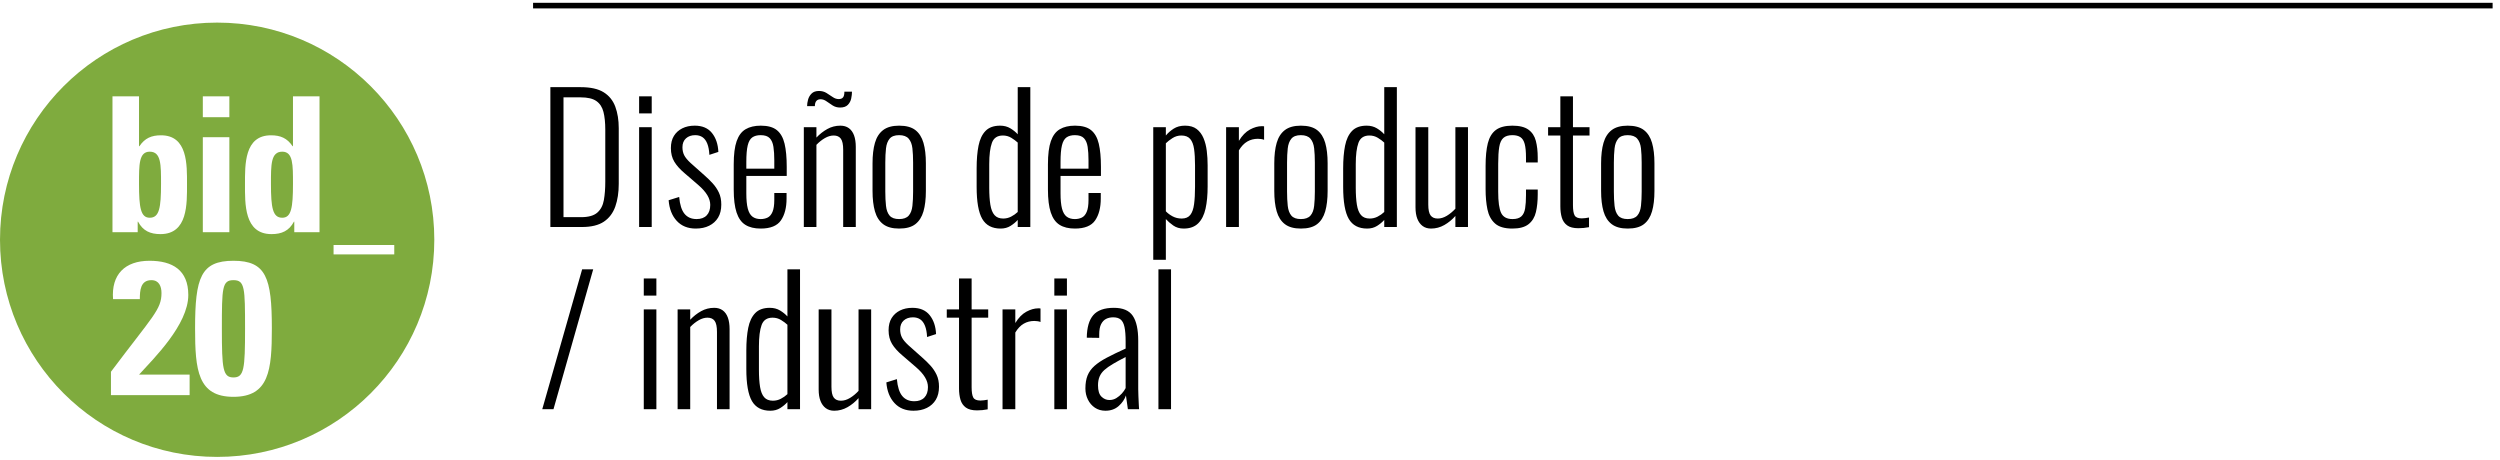 <?xml version="1.0" encoding="UTF-8"?>
<svg width="223px" height="41px" viewBox="0 0 223 41" version="1.1" xmlns="http://www.w3.org/2000/svg" xmlns:xlink="http://www.w3.org/1999/xlink">
    <title>producto</title>
    <g id="Page-1" stroke="none" stroke-width="1" fill="none" fill-rule="evenodd">
        <g id="producto">
            <g transform="translate(0, 2)">
                <path d="M51.912,18.249 C52.743,18.249 53.395,18.09 53.867,17.772 C54.34,17.453 54.678,17.004 54.884,16.424 C55.089,15.844 55.192,15.169 55.192,14.399 L55.192,14.399 L55.192,9.44 C55.192,8.711 55.089,8.07 54.884,7.515 C54.678,6.961 54.332,6.532 53.844,6.229 C53.357,5.926 52.676,5.775 51.804,5.775 L51.804,5.775 L49.093,5.775 L49.093,18.249 L51.912,18.249 Z M51.835,17.371 L50.264,17.371 L50.264,6.684 L51.788,6.684 C52.415,6.684 52.884,6.794 53.197,7.015 C53.511,7.235 53.721,7.559 53.829,7.985 C53.937,8.411 53.991,8.937 53.991,9.563 L53.991,9.563 L53.991,14.214 C53.991,14.82 53.95,15.361 53.867,15.839 C53.785,16.316 53.59,16.691 53.282,16.963 C52.974,17.235 52.492,17.371 51.835,17.371 L51.835,17.371 Z M58.133,8.116 L58.133,6.591 L57.009,6.591 L57.009,8.116 L58.133,8.116 Z M58.133,18.249 L58.133,9.348 L57.009,9.348 L57.009,18.249 L58.133,18.249 Z M62.06,18.388 C62.522,18.388 62.923,18.303 63.261,18.133 C63.6,17.964 63.865,17.723 64.055,17.41 C64.244,17.097 64.339,16.709 64.339,16.247 C64.339,15.836 64.268,15.48 64.124,15.177 C63.98,14.874 63.795,14.599 63.569,14.353 C63.344,14.106 63.107,13.875 62.861,13.66 L62.861,13.66 L61.598,12.536 C61.321,12.279 61.131,12.048 61.028,11.843 C60.926,11.637 60.874,11.401 60.874,11.134 C60.874,10.795 60.98,10.531 61.19,10.341 C61.401,10.151 61.675,10.056 62.014,10.056 C62.271,10.056 62.489,10.118 62.669,10.241 C62.848,10.364 62.989,10.557 63.092,10.818 C63.195,11.08 63.256,11.411 63.277,11.812 L63.277,11.812 L64.078,11.55 C64.047,10.862 63.857,10.3 63.508,9.864 C63.159,9.427 62.645,9.209 61.968,9.209 C61.547,9.209 61.177,9.289 60.859,9.448 C60.541,9.607 60.292,9.833 60.112,10.125 C59.932,10.418 59.843,10.78 59.843,11.211 C59.843,11.683 59.945,12.089 60.151,12.428 C60.356,12.767 60.659,13.105 61.059,13.444 L61.059,13.444 L62.276,14.491 C62.645,14.81 62.917,15.115 63.092,15.408 C63.267,15.7 63.354,15.99 63.354,16.278 C63.354,16.678 63.249,16.989 63.038,17.209 C62.828,17.43 62.527,17.541 62.137,17.541 C61.675,17.541 61.316,17.384 61.059,17.071 C60.803,16.758 60.643,16.257 60.582,15.569 L60.582,15.569 L59.642,15.862 C59.704,16.632 59.945,17.245 60.366,17.702 C60.787,18.159 61.352,18.388 62.06,18.388 Z M67.851,18.388 C68.723,18.388 69.326,18.144 69.66,17.656 C69.994,17.168 70.161,16.519 70.161,15.708 L70.161,15.708 L70.161,15.215 L69.067,15.215 L69.067,15.831 C69.067,16.293 69.013,16.65 68.906,16.901 C68.798,17.153 68.651,17.322 68.467,17.41 C68.282,17.497 68.076,17.541 67.851,17.541 C67.553,17.541 67.309,17.469 67.119,17.325 C66.929,17.181 66.791,16.943 66.703,16.609 C66.616,16.275 66.572,15.821 66.572,15.246 L66.572,15.246 L66.572,13.691 L70.176,13.691 L70.176,12.89 C70.176,12.048 70.112,11.357 69.984,10.818 C69.855,10.279 69.627,9.877 69.298,9.61 C68.97,9.343 68.492,9.209 67.866,9.209 C67.322,9.209 66.87,9.314 66.511,9.525 C66.151,9.735 65.885,10.09 65.71,10.587 C65.535,11.085 65.448,11.776 65.448,12.659 L65.448,12.659 L65.448,14.907 C65.448,15.759 65.533,16.442 65.702,16.955 C65.872,17.469 66.133,17.836 66.488,18.056 C66.842,18.277 67.296,18.388 67.851,18.388 Z M69.067,13.044 L66.572,13.044 L66.572,12.443 C66.572,11.807 66.613,11.316 66.696,10.972 C66.778,10.629 66.914,10.39 67.104,10.256 C67.294,10.123 67.543,10.056 67.851,10.056 C68.22,10.056 68.49,10.146 68.659,10.326 C68.829,10.505 68.939,10.762 68.99,11.096 C69.042,11.429 69.067,11.832 69.067,12.305 L69.067,12.305 L69.067,13.044 Z M74.935,7.592 C75.243,7.592 75.474,7.513 75.628,7.353 C75.782,7.194 75.882,7.004 75.928,6.784 C75.974,6.563 75.997,6.36 75.997,6.175 L75.997,6.175 L75.32,6.175 C75.32,6.422 75.279,6.594 75.196,6.691 C75.114,6.789 74.986,6.838 74.811,6.838 C74.627,6.838 74.447,6.776 74.272,6.653 C74.098,6.53 73.913,6.409 73.718,6.291 C73.523,6.173 73.302,6.114 73.056,6.114 C72.768,6.114 72.548,6.191 72.394,6.345 C72.24,6.499 72.134,6.681 72.078,6.891 C72.021,7.102 71.993,7.294 71.993,7.469 L71.993,7.469 L72.686,7.469 C72.686,7.264 72.73,7.11 72.817,7.007 C72.904,6.904 73.03,6.853 73.194,6.853 C73.379,6.853 73.556,6.915 73.726,7.038 C73.895,7.161 74.077,7.284 74.272,7.407 C74.467,7.531 74.688,7.592 74.935,7.592 Z M72.825,18.249 L72.825,10.919 C73.061,10.672 73.312,10.472 73.579,10.318 C73.846,10.164 74.108,10.087 74.365,10.087 C74.652,10.087 74.865,10.182 75.004,10.372 C75.142,10.562 75.212,10.888 75.212,11.35 L75.212,11.35 L75.212,18.249 L76.336,18.249 L76.336,11.103 C76.336,10.703 76.285,10.362 76.182,10.079 C76.079,9.797 75.925,9.581 75.72,9.432 C75.515,9.284 75.263,9.209 74.965,9.209 C74.544,9.209 74.154,9.309 73.795,9.509 C73.436,9.71 73.112,9.964 72.825,10.272 L72.825,10.272 L72.825,9.348 L71.701,9.348 L71.701,18.249 L72.825,18.249 Z M80.201,18.388 C80.828,18.388 81.31,18.257 81.649,17.995 C81.988,17.733 82.229,17.353 82.373,16.855 C82.517,16.357 82.588,15.749 82.588,15.03 L82.588,15.03 L82.588,12.566 C82.588,11.848 82.517,11.239 82.373,10.741 C82.229,10.244 81.988,9.864 81.649,9.602 C81.31,9.34 80.828,9.209 80.201,9.209 C79.596,9.209 79.121,9.34 78.777,9.602 C78.433,9.864 78.189,10.244 78.045,10.741 C77.902,11.239 77.83,11.848 77.83,12.566 L77.83,12.566 L77.83,15.03 C77.83,15.749 77.902,16.357 78.045,16.855 C78.189,17.353 78.433,17.733 78.777,17.995 C79.121,18.257 79.596,18.388 80.201,18.388 Z M80.201,17.541 C79.811,17.541 79.529,17.438 79.354,17.233 C79.18,17.027 79.072,16.737 79.031,16.362 C78.99,15.988 78.969,15.564 78.969,15.092 L78.969,15.092 L78.969,12.505 C78.969,12.022 78.99,11.599 79.031,11.234 C79.072,10.87 79.18,10.582 79.354,10.372 C79.529,10.161 79.811,10.056 80.201,10.056 C80.592,10.056 80.876,10.161 81.056,10.372 C81.236,10.582 81.346,10.87 81.387,11.234 C81.428,11.599 81.449,12.022 81.449,12.505 L81.449,12.505 L81.449,15.092 C81.449,15.564 81.428,15.988 81.387,16.362 C81.346,16.737 81.236,17.027 81.056,17.233 C80.876,17.438 80.592,17.541 80.201,17.541 Z M89.257,18.388 C89.595,18.388 89.891,18.308 90.142,18.149 C90.394,17.99 90.607,17.813 90.781,17.618 L90.781,17.618 L90.781,18.249 L91.905,18.249 L91.905,5.775 L90.781,5.775 L90.781,9.979 C90.607,9.784 90.388,9.607 90.127,9.448 C89.865,9.289 89.559,9.209 89.21,9.209 C88.646,9.209 88.212,9.366 87.909,9.679 C87.606,9.992 87.398,10.431 87.285,10.996 C87.172,11.56 87.116,12.233 87.116,13.013 L87.116,13.013 L87.116,14.661 C87.116,15.995 87.283,16.95 87.617,17.525 C87.95,18.1 88.497,18.388 89.257,18.388 Z M89.488,17.494 C89.149,17.494 88.89,17.392 88.71,17.186 C88.53,16.981 88.407,16.673 88.34,16.262 C88.274,15.852 88.24,15.349 88.24,14.753 L88.24,14.753 L88.24,12.643 C88.24,11.812 88.32,11.178 88.479,10.741 C88.638,10.305 88.964,10.087 89.457,10.087 C89.734,10.087 89.986,10.156 90.211,10.295 C90.437,10.433 90.627,10.575 90.781,10.718 L90.781,10.718 L90.781,16.909 C90.607,17.073 90.409,17.212 90.188,17.325 C89.968,17.438 89.734,17.494 89.488,17.494 Z M95.879,18.388 C96.751,18.388 97.354,18.144 97.688,17.656 C98.022,17.168 98.189,16.519 98.189,15.708 L98.189,15.708 L98.189,15.215 L97.095,15.215 L97.095,15.831 C97.095,16.293 97.041,16.65 96.933,16.901 C96.826,17.153 96.679,17.322 96.495,17.41 C96.31,17.497 96.104,17.541 95.879,17.541 C95.581,17.541 95.337,17.469 95.147,17.325 C94.957,17.181 94.819,16.943 94.731,16.609 C94.644,16.275 94.6,15.821 94.6,15.246 L94.6,15.246 L94.6,13.691 L98.204,13.691 L98.204,12.89 C98.204,12.048 98.14,11.357 98.011,10.818 C97.883,10.279 97.655,9.877 97.326,9.61 C96.998,9.343 96.52,9.209 95.894,9.209 C95.35,9.209 94.898,9.314 94.539,9.525 C94.179,9.735 93.913,10.09 93.738,10.587 C93.563,11.085 93.476,11.776 93.476,12.659 L93.476,12.659 L93.476,14.907 C93.476,15.759 93.561,16.442 93.73,16.955 C93.9,17.469 94.162,17.836 94.516,18.056 C94.87,18.277 95.324,18.388 95.879,18.388 Z M97.095,13.044 L94.6,13.044 L94.6,12.443 C94.6,11.807 94.641,11.316 94.724,10.972 C94.806,10.629 94.942,10.39 95.132,10.256 C95.322,10.123 95.571,10.056 95.879,10.056 C96.248,10.056 96.518,10.146 96.687,10.326 C96.856,10.505 96.967,10.762 97.018,11.096 C97.07,11.429 97.095,11.832 97.095,12.305 L97.095,12.305 L97.095,13.044 Z M103.994,21.175 L103.994,17.541 C104.169,17.736 104.387,17.926 104.649,18.11 C104.911,18.295 105.221,18.388 105.581,18.388 C106.135,18.388 106.569,18.231 106.882,17.918 C107.195,17.605 107.413,17.168 107.536,16.609 C107.66,16.049 107.721,15.39 107.721,14.63 L107.721,14.63 L107.721,12.751 C107.721,12.31 107.696,11.879 107.644,11.458 C107.593,11.037 107.495,10.657 107.352,10.318 C107.208,9.979 107.005,9.71 106.743,9.509 C106.481,9.309 106.135,9.209 105.704,9.209 C105.303,9.209 104.965,9.299 104.687,9.479 C104.41,9.658 104.179,9.861 103.994,10.087 L103.994,10.087 L103.994,9.348 L102.87,9.348 L102.87,21.175 L103.994,21.175 Z M105.411,17.494 C105.113,17.494 104.844,17.43 104.603,17.302 C104.361,17.174 104.159,17.022 103.994,16.848 L103.994,16.848 L103.994,10.78 C104.148,10.626 104.346,10.472 104.587,10.318 C104.829,10.164 105.093,10.087 105.38,10.087 C105.729,10.087 105.991,10.19 106.166,10.395 C106.34,10.6 106.456,10.901 106.512,11.296 C106.569,11.691 106.597,12.176 106.597,12.751 L106.597,12.751 L106.597,14.661 C106.597,15.267 106.569,15.782 106.512,16.208 C106.456,16.635 106.343,16.955 106.174,17.171 C106.004,17.387 105.75,17.494 105.411,17.494 Z M110.509,18.249 L110.509,11.411 C110.724,11.052 110.973,10.79 111.255,10.626 C111.538,10.462 111.854,10.38 112.203,10.38 C112.295,10.38 112.393,10.387 112.495,10.403 C112.598,10.418 112.685,10.441 112.757,10.472 L112.757,10.472 L112.757,9.271 C112.716,9.261 112.68,9.255 112.649,9.255 L112.649,9.255 L112.557,9.255 C112.218,9.255 111.864,9.355 111.494,9.556 C111.125,9.756 110.796,10.092 110.509,10.564 L110.509,10.564 L110.509,9.348 L109.369,9.348 L109.369,18.249 L110.509,18.249 Z M116.037,18.388 C116.663,18.388 117.146,18.257 117.485,17.995 C117.824,17.733 118.065,17.353 118.209,16.855 C118.352,16.357 118.424,15.749 118.424,15.03 L118.424,15.03 L118.424,12.566 C118.424,11.848 118.352,11.239 118.209,10.741 C118.065,10.244 117.824,9.864 117.485,9.602 C117.146,9.34 116.663,9.209 116.037,9.209 C115.431,9.209 114.957,9.34 114.613,9.602 C114.269,9.864 114.025,10.244 113.881,10.741 C113.737,11.239 113.666,11.848 113.666,12.566 L113.666,12.566 L113.666,15.03 C113.666,15.749 113.737,16.357 113.881,16.855 C114.025,17.353 114.269,17.733 114.613,17.995 C114.957,18.257 115.431,18.388 116.037,18.388 Z M116.037,17.541 C115.647,17.541 115.365,17.438 115.19,17.233 C115.016,17.027 114.908,16.737 114.867,16.362 C114.826,15.988 114.805,15.564 114.805,15.092 L114.805,15.092 L114.805,12.505 C114.805,12.022 114.826,11.599 114.867,11.234 C114.908,10.87 115.016,10.582 115.19,10.372 C115.365,10.161 115.647,10.056 116.037,10.056 C116.427,10.056 116.712,10.161 116.892,10.372 C117.072,10.582 117.182,10.87 117.223,11.234 C117.264,11.599 117.285,12.022 117.285,12.505 L117.285,12.505 L117.285,15.092 C117.285,15.564 117.264,15.988 117.223,16.362 C117.182,16.737 117.072,17.027 116.892,17.233 C116.712,17.438 116.427,17.541 116.037,17.541 Z M121.951,18.388 C122.29,18.388 122.585,18.308 122.836,18.149 C123.088,17.99 123.301,17.813 123.475,17.618 L123.475,17.618 L123.475,18.249 L124.6,18.249 L124.6,5.775 L123.475,5.775 L123.475,9.979 C123.301,9.784 123.083,9.607 122.821,9.448 C122.559,9.289 122.254,9.209 121.905,9.209 C121.34,9.209 120.906,9.366 120.603,9.679 C120.3,9.992 120.093,10.431 119.98,10.996 C119.867,11.56 119.81,12.233 119.81,13.013 L119.81,13.013 L119.81,14.661 C119.81,15.995 119.977,16.95 120.311,17.525 C120.644,18.1 121.191,18.388 121.951,18.388 Z M122.182,17.494 C121.843,17.494 121.584,17.392 121.404,17.186 C121.224,16.981 121.101,16.673 121.034,16.262 C120.968,15.852 120.934,15.349 120.934,14.753 L120.934,14.753 L120.934,12.643 C120.934,11.812 121.014,11.178 121.173,10.741 C121.332,10.305 121.658,10.087 122.151,10.087 C122.428,10.087 122.68,10.156 122.906,10.295 C123.131,10.433 123.321,10.575 123.475,10.718 L123.475,10.718 L123.475,16.909 C123.301,17.073 123.103,17.212 122.882,17.325 C122.662,17.438 122.428,17.494 122.182,17.494 Z M127.649,18.388 C128.07,18.388 128.465,18.282 128.835,18.072 C129.204,17.861 129.533,17.592 129.82,17.263 L129.82,17.263 L129.82,18.249 L130.944,18.249 L130.944,9.348 L129.82,9.348 L129.82,16.617 C129.584,16.873 129.33,17.084 129.058,17.248 C128.786,17.412 128.516,17.494 128.249,17.494 C127.962,17.494 127.749,17.402 127.61,17.217 C127.472,17.032 127.402,16.709 127.402,16.247 L127.402,16.247 L127.402,9.348 L126.263,9.348 L126.263,16.493 C126.263,16.894 126.317,17.233 126.424,17.51 C126.532,17.787 126.689,18.003 126.894,18.157 C127.1,18.311 127.351,18.388 127.649,18.388 Z M134.902,18.388 C135.539,18.388 136.021,18.257 136.35,17.995 C136.678,17.733 136.897,17.374 137.004,16.917 C137.112,16.46 137.166,15.934 137.166,15.338 L137.166,15.338 L137.166,14.907 L136.119,14.907 L136.119,15.4 C136.119,15.872 136.093,16.268 136.042,16.586 C135.99,16.904 135.878,17.143 135.703,17.302 C135.528,17.461 135.267,17.541 134.918,17.541 C134.415,17.541 134.076,17.358 133.901,16.994 C133.727,16.629 133.639,16.001 133.639,15.107 L133.639,15.107 L133.639,12.613 C133.639,11.986 133.67,11.486 133.732,11.111 C133.793,10.736 133.917,10.467 134.101,10.303 C134.286,10.138 134.553,10.056 134.902,10.056 C135.2,10.056 135.439,10.115 135.618,10.233 C135.798,10.351 135.926,10.554 136.003,10.842 C136.08,11.129 136.119,11.535 136.119,12.058 L136.119,12.058 L136.119,12.489 L137.166,12.489 L137.166,12.058 C137.166,11.494 137.11,10.996 136.997,10.564 C136.884,10.133 136.663,9.8 136.334,9.563 C136.006,9.327 135.528,9.209 134.902,9.209 C134.266,9.209 133.775,9.338 133.431,9.594 C133.088,9.851 132.849,10.244 132.715,10.772 C132.582,11.301 132.515,11.976 132.515,12.797 L132.515,12.797 L132.515,14.876 C132.515,15.544 132.569,16.142 132.677,16.67 C132.785,17.199 133.008,17.618 133.347,17.926 C133.686,18.234 134.204,18.388 134.902,18.388 Z M140.785,18.357 C140.939,18.357 141.098,18.349 141.262,18.334 C141.427,18.318 141.586,18.295 141.74,18.264 L141.74,18.264 L141.74,17.402 C141.637,17.423 141.527,17.44 141.409,17.456 C141.291,17.471 141.185,17.479 141.093,17.479 C140.764,17.479 140.551,17.389 140.454,17.209 C140.356,17.03 140.308,16.724 140.308,16.293 L140.308,16.293 L140.308,10.087 L141.786,10.087 L141.786,9.348 L140.308,9.348 L140.308,6.591 L139.183,6.591 L139.183,9.348 L138.09,9.348 L138.09,10.087 L139.183,10.087 L139.183,16.401 C139.183,16.781 139.227,17.117 139.314,17.41 C139.402,17.702 139.561,17.933 139.792,18.103 C140.023,18.272 140.354,18.357 140.785,18.357 Z M145.189,18.388 C145.816,18.388 146.298,18.257 146.637,17.995 C146.976,17.733 147.217,17.353 147.361,16.855 C147.505,16.357 147.576,15.749 147.576,15.03 L147.576,15.03 L147.576,12.566 C147.576,11.848 147.505,11.239 147.361,10.741 C147.217,10.244 146.976,9.864 146.637,9.602 C146.298,9.34 145.816,9.209 145.189,9.209 C144.584,9.209 144.109,9.34 143.765,9.602 C143.421,9.864 143.177,10.244 143.033,10.741 C142.89,11.239 142.818,11.848 142.818,12.566 L142.818,12.566 L142.818,15.03 C142.818,15.749 142.89,16.357 143.033,16.855 C143.177,17.353 143.421,17.733 143.765,17.995 C144.109,18.257 144.584,18.388 145.189,18.388 Z M145.189,17.541 C144.799,17.541 144.517,17.438 144.342,17.233 C144.168,17.027 144.06,16.737 144.019,16.362 C143.978,15.988 143.957,15.564 143.957,15.092 L143.957,15.092 L143.957,12.505 C143.957,12.022 143.978,11.599 144.019,11.234 C144.06,10.87 144.168,10.582 144.342,10.372 C144.517,10.161 144.799,10.056 145.189,10.056 C145.58,10.056 145.864,10.161 146.044,10.372 C146.224,10.582 146.334,10.87 146.375,11.234 C146.416,11.599 146.437,12.022 146.437,12.505 L146.437,12.505 L146.437,15.092 C146.437,15.564 146.416,15.988 146.375,16.362 C146.334,16.737 146.224,17.027 146.044,17.233 C145.864,17.438 145.58,17.541 145.189,17.541 Z M49.371,34.498 L52.913,22.024 L51.927,22.024 L48.37,34.498 L49.371,34.498 Z M58.549,24.365 L58.549,22.84 L57.425,22.84 L57.425,24.365 L58.549,24.365 Z M58.549,34.498 L58.549,25.597 L57.425,25.597 L57.425,34.498 L58.549,34.498 Z M61.567,34.498 L61.567,27.168 C61.804,26.921 62.055,26.721 62.322,26.567 C62.589,26.413 62.851,26.336 63.107,26.336 C63.395,26.336 63.608,26.431 63.746,26.621 C63.885,26.811 63.954,27.137 63.954,27.599 L63.954,27.599 L63.954,34.498 L65.079,34.498 L65.079,27.352 C65.079,26.952 65.027,26.611 64.925,26.328 C64.822,26.046 64.668,25.83 64.463,25.681 C64.257,25.533 64.006,25.458 63.708,25.458 C63.287,25.458 62.897,25.558 62.538,25.758 C62.178,25.959 61.855,26.213 61.567,26.521 L61.567,26.521 L61.567,25.597 L60.443,25.597 L60.443,34.498 L61.567,34.498 Z M68.713,34.637 C69.052,34.637 69.347,34.557 69.599,34.398 C69.85,34.239 70.063,34.062 70.238,33.867 L70.238,33.867 L70.238,34.498 L71.362,34.498 L71.362,22.024 L70.238,22.024 L70.238,26.228 C70.063,26.033 69.845,25.856 69.583,25.697 C69.321,25.538 69.016,25.458 68.667,25.458 C68.102,25.458 67.668,25.615 67.365,25.928 C67.063,26.241 66.855,26.68 66.742,27.245 C66.629,27.809 66.572,28.482 66.572,29.262 L66.572,29.262 L66.572,30.91 C66.572,32.244 66.739,33.199 67.073,33.774 C67.407,34.349 67.953,34.637 68.713,34.637 Z M68.944,33.743 C68.605,33.743 68.346,33.641 68.166,33.435 C67.987,33.23 67.863,32.922 67.797,32.511 C67.73,32.101 67.697,31.598 67.697,31.002 L67.697,31.002 L67.697,28.892 C67.697,28.061 67.776,27.427 67.935,26.99 C68.094,26.554 68.42,26.336 68.913,26.336 C69.19,26.336 69.442,26.405 69.668,26.544 C69.894,26.682 70.084,26.824 70.238,26.967 L70.238,26.967 L70.238,33.158 C70.063,33.322 69.865,33.461 69.645,33.574 C69.424,33.687 69.19,33.743 68.944,33.743 Z M74.411,34.637 C74.832,34.637 75.227,34.531 75.597,34.321 C75.966,34.11 76.295,33.841 76.582,33.512 L76.582,33.512 L76.582,34.498 L77.707,34.498 L77.707,25.597 L76.582,25.597 L76.582,32.866 C76.346,33.122 76.092,33.333 75.82,33.497 C75.548,33.661 75.279,33.743 75.012,33.743 C74.724,33.743 74.511,33.651 74.373,33.466 C74.234,33.281 74.165,32.958 74.165,32.496 L74.165,32.496 L74.165,25.597 L73.025,25.597 L73.025,32.742 C73.025,33.143 73.079,33.482 73.187,33.759 C73.294,34.036 73.451,34.252 73.656,34.406 C73.862,34.56 74.113,34.637 74.411,34.637 Z M81.48,34.637 C81.942,34.637 82.342,34.552 82.681,34.382 C83.02,34.213 83.284,33.972 83.474,33.659 C83.664,33.346 83.759,32.958 83.759,32.496 C83.759,32.085 83.687,31.729 83.543,31.426 C83.399,31.123 83.215,30.848 82.989,30.602 C82.763,30.355 82.527,30.124 82.28,29.909 L82.28,29.909 L81.018,28.785 C80.74,28.528 80.55,28.297 80.448,28.092 C80.345,27.886 80.294,27.65 80.294,27.383 C80.294,27.044 80.399,26.78 80.609,26.59 C80.82,26.4 81.095,26.305 81.433,26.305 C81.69,26.305 81.908,26.367 82.088,26.49 C82.268,26.613 82.409,26.806 82.511,27.067 C82.614,27.329 82.676,27.66 82.696,28.061 L82.696,28.061 L83.497,27.799 C83.466,27.111 83.276,26.549 82.927,26.113 C82.578,25.676 82.065,25.458 81.387,25.458 C80.966,25.458 80.597,25.538 80.278,25.697 C79.96,25.856 79.711,26.082 79.531,26.374 C79.352,26.667 79.262,27.029 79.262,27.46 C79.262,27.932 79.365,28.338 79.57,28.677 C79.775,29.016 80.078,29.354 80.479,29.693 L80.479,29.693 L81.695,30.74 C82.065,31.059 82.337,31.364 82.511,31.657 C82.686,31.949 82.773,32.239 82.773,32.527 C82.773,32.927 82.668,33.238 82.457,33.458 C82.247,33.679 81.947,33.79 81.557,33.79 C81.095,33.79 80.735,33.633 80.479,33.32 C80.222,33.007 80.063,32.506 80.001,31.818 L80.001,31.818 L79.062,32.111 C79.123,32.881 79.365,33.494 79.786,33.951 C80.207,34.408 80.771,34.637 81.48,34.637 Z M87.147,34.606 C87.301,34.606 87.46,34.598 87.624,34.583 C87.788,34.567 87.948,34.544 88.102,34.513 L88.102,34.513 L88.102,33.651 C87.999,33.672 87.889,33.689 87.77,33.705 C87.652,33.72 87.547,33.728 87.455,33.728 C87.126,33.728 86.913,33.638 86.816,33.458 C86.718,33.279 86.669,32.973 86.669,32.542 L86.669,32.542 L86.669,26.336 L88.148,26.336 L88.148,25.597 L86.669,25.597 L86.669,22.84 L85.545,22.84 L85.545,25.597 L84.452,25.597 L84.452,26.336 L85.545,26.336 L85.545,32.65 C85.545,33.03 85.589,33.366 85.676,33.659 C85.763,33.951 85.922,34.182 86.153,34.352 C86.385,34.521 86.716,34.606 87.147,34.606 Z M90.566,34.498 L90.566,27.66 C90.781,27.301 91.03,27.039 91.312,26.875 C91.595,26.711 91.911,26.629 92.26,26.629 C92.352,26.629 92.45,26.636 92.552,26.652 C92.655,26.667 92.742,26.69 92.814,26.721 L92.814,26.721 L92.814,25.52 C92.773,25.51 92.737,25.504 92.706,25.504 L92.706,25.504 L92.614,25.504 C92.275,25.504 91.921,25.604 91.551,25.805 C91.182,26.005 90.853,26.341 90.566,26.813 L90.566,26.813 L90.566,25.597 L89.426,25.597 L89.426,34.498 L90.566,34.498 Z M95.17,24.365 L95.17,22.84 L94.046,22.84 L94.046,24.365 L95.17,24.365 Z M95.17,34.498 L95.17,25.597 L94.046,25.597 L94.046,34.498 L95.17,34.498 Z M98.959,33.682 C98.692,33.682 98.456,33.582 98.25,33.381 C98.045,33.181 97.942,32.845 97.942,32.373 C97.942,32.075 97.988,31.816 98.081,31.595 C98.173,31.374 98.317,31.177 98.512,31.002 C98.707,30.828 98.961,30.648 99.274,30.463 C99.587,30.278 99.965,30.073 100.406,29.847 L100.406,29.847 L100.406,32.619 C100.324,32.783 100.211,32.945 100.067,33.104 C99.924,33.263 99.759,33.399 99.575,33.512 C99.39,33.625 99.184,33.682 98.959,33.682 Z M100.436,33.267 L100.448,33.383 C100.461,33.509 100.483,33.663 100.514,33.843 C100.555,34.085 100.586,34.303 100.606,34.498 L100.606,34.498 L101.607,34.498 C101.602,34.442 101.597,34.372 101.592,34.29 L101.577,34.005 C101.566,33.79 101.556,33.561 101.546,33.32 C101.536,33.079 101.53,32.881 101.53,32.727 L101.53,32.727 L101.53,28.4 C101.53,27.393 101.369,26.652 101.045,26.174 C100.722,25.697 100.16,25.458 99.359,25.458 C98.507,25.458 97.893,25.676 97.519,26.113 C97.144,26.549 96.951,27.219 96.941,28.122 L96.941,28.122 L98.05,28.138 L98.05,27.83 C98.05,27.44 98.106,27.134 98.219,26.913 C98.332,26.693 98.481,26.536 98.666,26.444 C98.851,26.351 99.061,26.305 99.297,26.305 C99.585,26.305 99.808,26.372 99.967,26.505 C100.126,26.639 100.239,26.862 100.306,27.175 C100.373,27.488 100.406,27.917 100.406,28.461 L100.406,28.461 L100.406,29.093 C99.749,29.39 99.192,29.66 98.735,29.901 C98.278,30.142 97.909,30.389 97.626,30.64 C97.344,30.892 97.139,31.177 97.01,31.495 C96.882,31.813 96.818,32.198 96.818,32.65 C96.818,33.009 96.892,33.34 97.041,33.643 C97.19,33.946 97.398,34.187 97.665,34.367 C97.932,34.547 98.245,34.637 98.604,34.637 C99.077,34.637 99.469,34.498 99.782,34.221 C100.096,33.944 100.314,33.625 100.437,33.266 L100.436,33.267 Z M104.456,34.498 L104.456,22.024 L103.332,22.024 L103.332,34.498 L104.456,34.498 Z" id="Diseñodeproducto/industrial" fill="#000000" fill-rule="nonzero"></path>
                <g id="Group-9" fill="#7FAB3E">
                    <path d="M20.825,22.99 C19.808,22.99 19.791,23.685 19.791,27.329 C19.791,30.905 19.876,31.668 20.825,31.668 C21.774,31.668 21.859,30.905 21.859,27.329 C21.859,23.685 21.842,22.99 20.825,22.99" id="Fill-1"></path>
                    <path d="M25.176,11.53 C24.153,11.53 24.169,12.705 24.169,14.401 C24.169,16.532 24.321,17.422 25.176,17.422 C25.983,17.422 26.134,16.532 26.134,14.401 C26.134,12.705 26.15,11.53 25.176,11.53" id="Fill-3"></path>
                    <path d="M13.357,17.422 C14.213,17.422 14.364,16.532 14.364,14.401 C14.364,12.705 14.38,11.53 13.357,11.53 C12.383,11.53 12.4,12.705 12.4,14.401 C12.4,16.532 12.551,17.422 13.357,17.422" id="Fill-5"></path>
                    <path d="M29.754,20.691 L35.168,20.691 L35.168,19.855 L29.754,19.855 L29.754,20.691 Z M28.501,18.715 L26.25,18.715 L26.25,17.775 L26.218,17.775 C25.781,18.597 25.127,18.883 24.22,18.883 C21.769,18.883 21.853,16.164 21.853,14.417 C21.853,12.705 21.786,10.069 24.169,10.069 C25.025,10.069 25.613,10.321 26.1,11.043 L26.134,11.043 L26.134,6.594 L28.501,6.594 L28.501,18.715 Z M20.825,33.397 C17.638,33.397 17.401,31.007 17.401,27.295 C17.401,22.769 17.91,21.261 20.825,21.261 C23.741,21.261 24.249,22.769 24.249,27.295 C24.249,31.007 24.012,33.397 20.825,33.397 L20.825,33.397 Z M16.914,33.244 L9.897,33.244 L9.897,31.16 C13.626,26.193 14.405,25.617 14.405,24.142 C14.405,23.549 14.185,22.99 13.508,22.99 C12.524,22.99 12.473,23.922 12.473,24.685 L10.084,24.685 C9.914,22.481 11.151,21.261 13.338,21.261 C15.389,21.261 16.796,22.091 16.796,24.312 C16.796,26.973 13.694,29.99 12.406,31.414 L16.914,31.414 L16.914,33.244 Z M10.033,6.594 L12.4,6.594 L12.4,11.043 L12.434,11.043 C12.921,10.321 13.508,10.069 14.364,10.069 C16.748,10.069 16.681,12.705 16.681,14.417 C16.681,16.164 16.765,18.883 14.314,18.883 C13.407,18.883 12.752,18.597 12.316,17.775 L12.282,17.775 L12.282,18.715 L10.033,18.715 L10.033,6.594 Z M18.092,18.715 L20.459,18.715 L20.459,10.237 L18.092,10.237 L18.092,18.715 Z M18.092,8.457 L20.459,8.457 L20.459,6.594 L18.092,6.594 L18.092,8.457 Z M19.37,0.016 C8.672,0.016 0,8.689 0,19.385 C0,30.084 8.672,38.756 19.37,38.756 C30.067,38.756 38.74,30.084 38.74,19.385 C38.74,8.689 30.067,0.016 19.37,0.016 L19.37,0.016 Z" id="Fill-7"></path>
                </g>
            </g>
            <line x1="47.55" y1="0.5" x2="222.341" y2="0.5" id="Path-5-Copy-15" stroke="#000000" stroke-width="0.5"></line>
        </g>
    </g>
</svg>